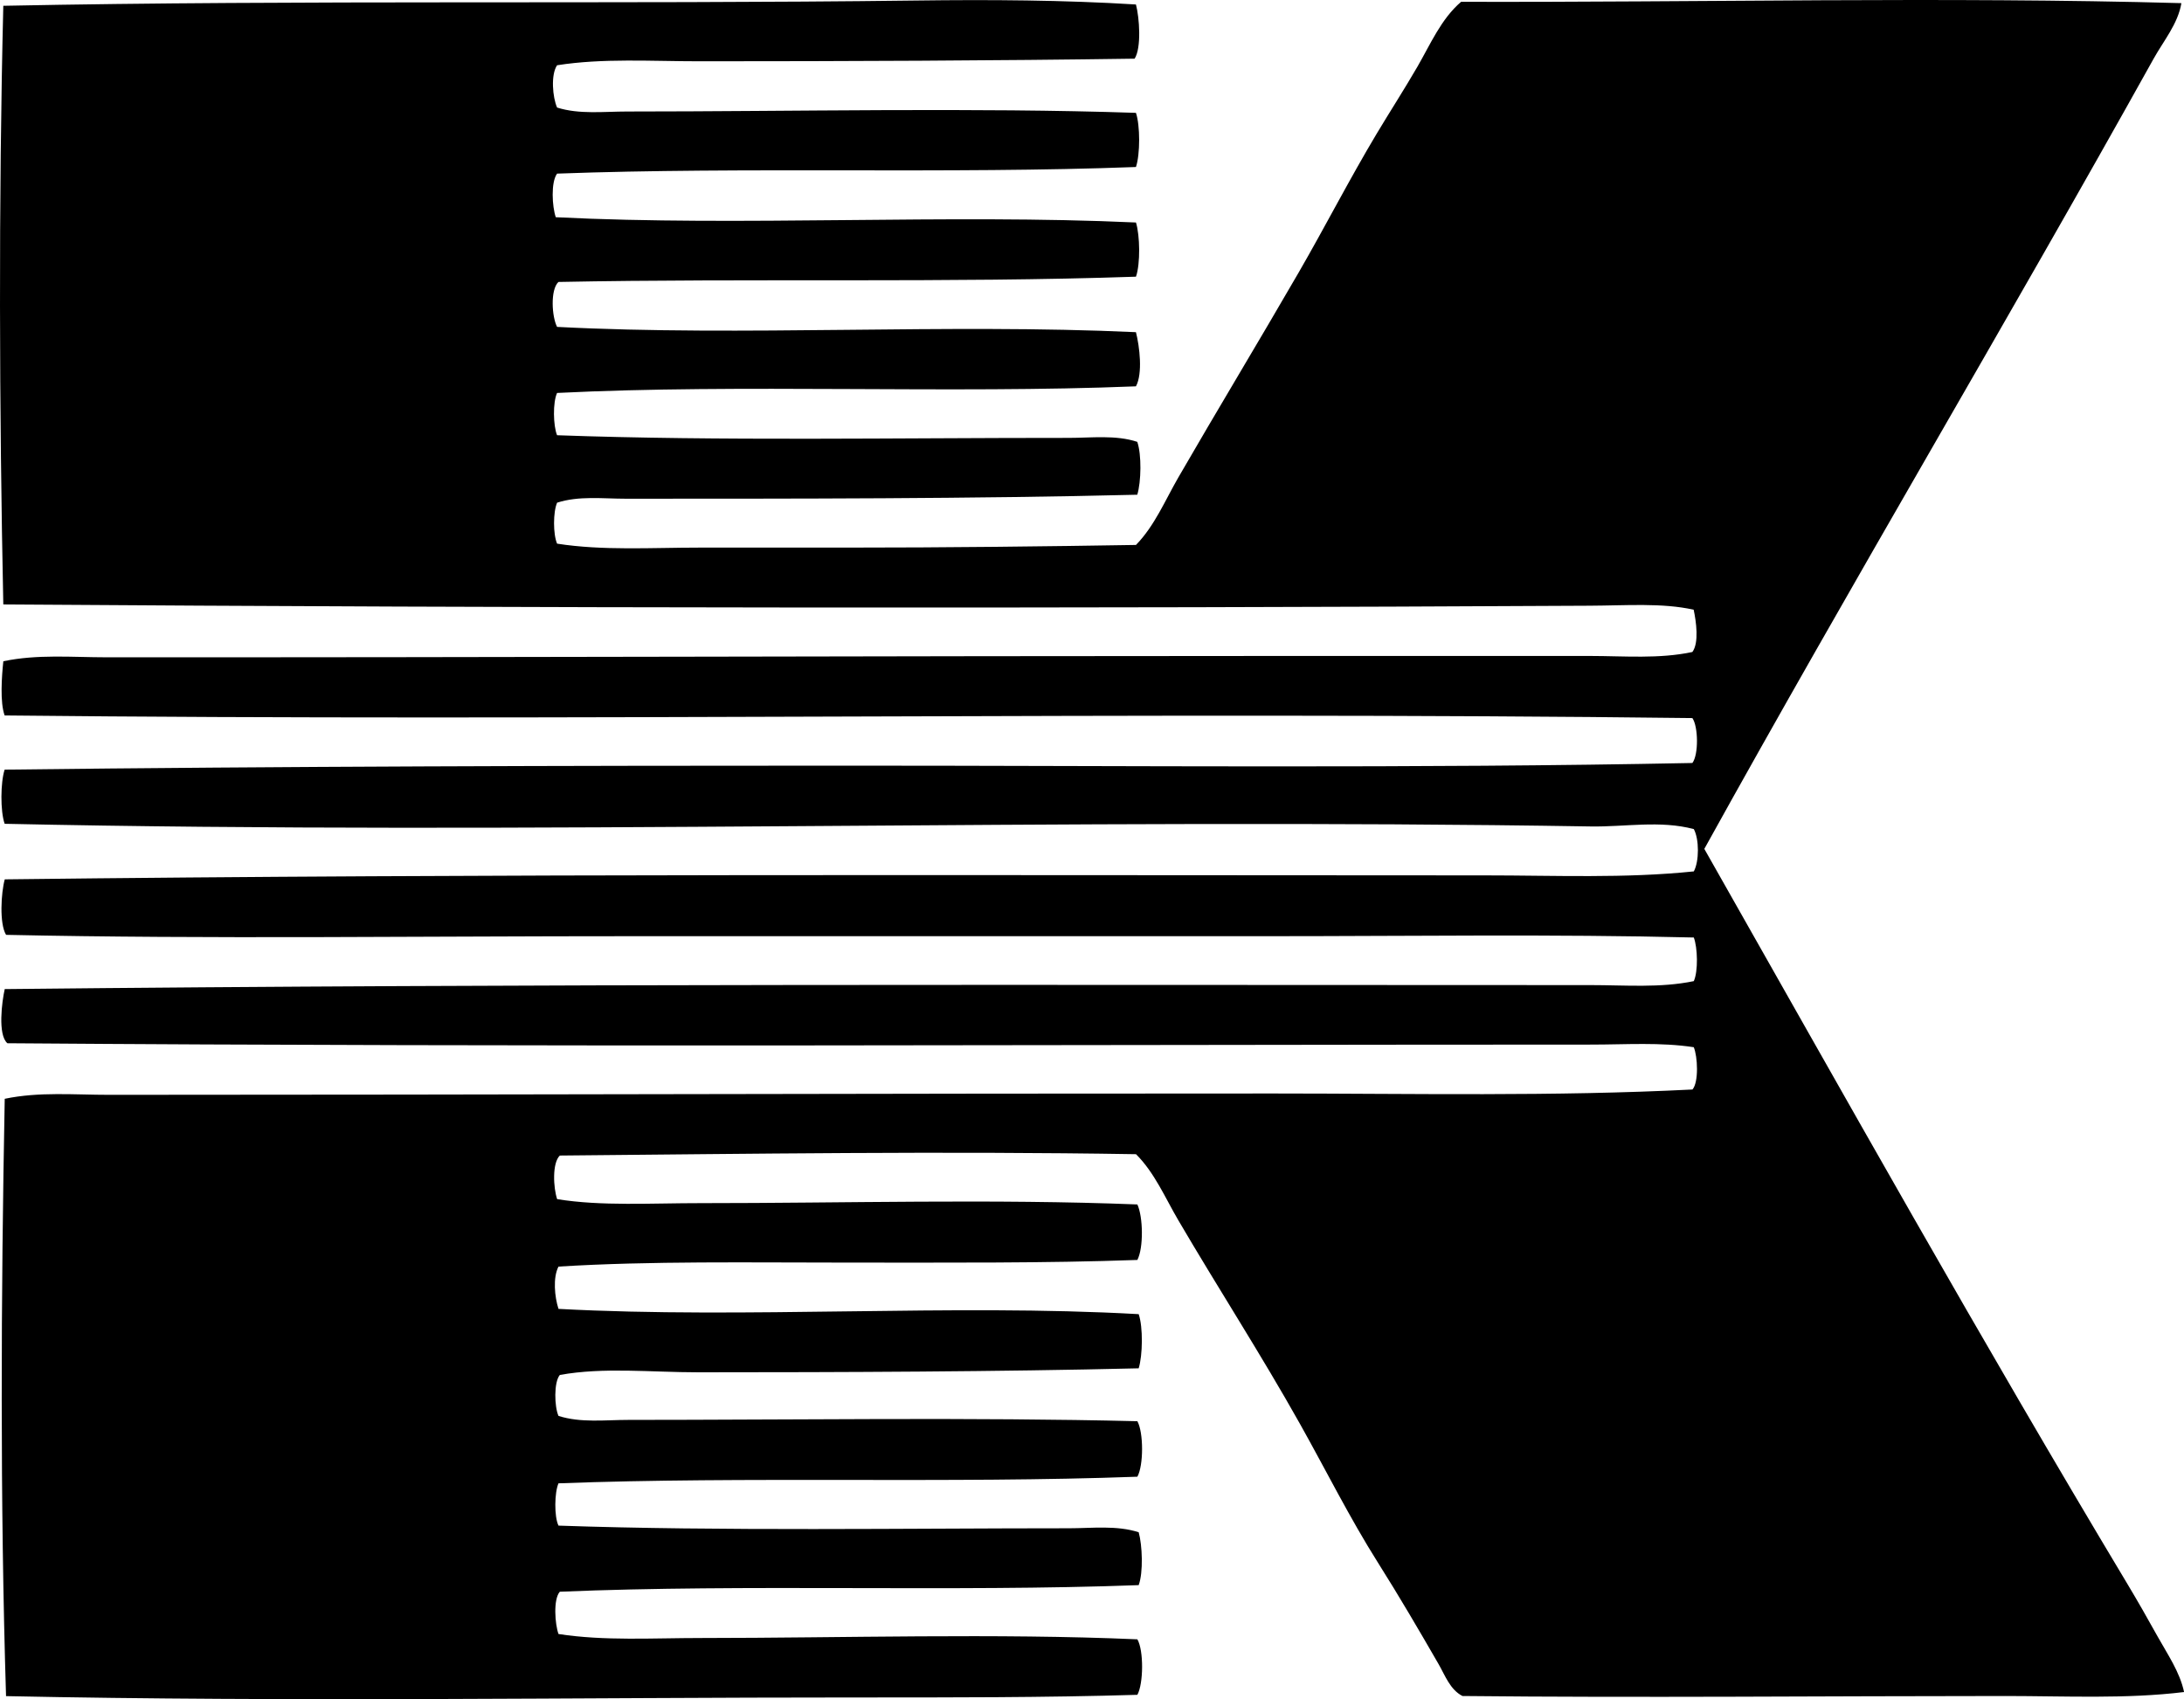 <?xml version="1.0" encoding="iso-8859-1"?>
<!-- Generator: Adobe Illustrator 19.2.0, SVG Export Plug-In . SVG Version: 6.00 Build 0)  -->
<svg version="1.1" xmlns="http://www.w3.org/2000/svg" xmlns:xlink="http://www.w3.org/1999/xlink" x="0px" y="0px"
	 viewBox="0 0 79.883 62.15" style="enable-background:new 0 0 79.883 62.15;" xml:space="preserve">
<g id="kent_x5F_county_x5F_memorial_x5F_hospital">
	<path style="fill-rule:evenodd;clip-rule:evenodd;" d="M41.549,0.164c0.127,0.479,0.207,1.58-0.048,1.982
		C36.429,2.22,30.963,2.241,25.597,2.242c-1.78,0-3.554-0.118-5.221,0.145c-0.236,0.348-0.164,1.174,0,1.547
		c0.811,0.257,1.703,0.145,2.562,0.145c6.072-0.001,12.719-0.149,18.611,0.049c0.156,0.466,0.156,1.516,0,1.981
		C34.67,6.368,27.261,6.097,20.376,6.351c-0.232,0.317-0.181,1.205-0.048,1.595c6.794,0.342,14.316-0.125,21.222,0.193
		c0.146,0.476,0.164,1.509,0,1.982c-6.831,0.234-14.12,0.054-21.125,0.193c-0.303,0.292-0.24,1.276-0.049,1.644
		c6.837,0.355,14.175-0.13,21.173,0.193c0.133,0.525,0.254,1.509,0,1.981c-6.79,0.276-14.446-0.094-21.173,0.242
		c-0.16,0.342-0.143,1.201,0,1.547c5.951,0.216,12.437,0.094,18.708,0.097c0.844,0,1.722-0.115,2.514,0.145
		c0.162,0.471,0.143,1.46,0,1.934c-6.064,0.15-12.482,0.145-18.707,0.146c-0.846,0-1.717-0.112-2.514,0.145
		c-0.149,0.339-0.149,1.16,0,1.499c1.669,0.261,3.452,0.144,5.221,0.144c1.774,0.001,3.577,0,5.366,0
		c3.637,0.001,7.357-0.044,10.586-0.097c0.682-0.7,1.062-1.625,1.547-2.465c1.418-2.454,2.94-4.971,4.399-7.493
		c0.973-1.682,1.863-3.422,2.852-5.075c0.495-0.826,1.019-1.637,1.499-2.466c0.473-0.817,0.863-1.741,1.595-2.369
		c8.68,0.025,17.691-0.192,26.346,0.049c-0.127,0.758-0.655,1.383-1.015,2.03c-5.376,9.657-11.044,19.17-16.435,28.907
		c5.124,9.034,10.138,17.991,15.469,26.878c0.38,0.633,0.751,1.284,1.112,1.934c0.359,0.646,0.81,1.292,0.967,2.03
		c-2.11,0.259-4.33,0.146-6.526,0.145c-6.576,0-13.367,0.069-19.868,0c-0.453-0.229-0.642-0.765-0.87-1.16
		c-0.711-1.233-1.441-2.483-2.224-3.722c-1.03-1.631-1.902-3.383-2.852-5.076c-1.412-2.518-2.98-4.942-4.447-7.444
		c-0.486-0.829-0.865-1.735-1.547-2.417c-7.071-0.116-14.066-0.014-21.076,0.049c-0.285,0.278-0.237,1.187-0.097,1.595
		c1.617,0.262,3.435,0.145,5.27,0.146c5.208,0.001,10.695-0.16,15.952,0.048c0.209,0.456,0.231,1.579,0,2.03
		c-3.381,0.122-6.97,0.096-10.586,0.097c-3.583,0.001-7.215-0.063-10.587,0.146c-0.21,0.399-0.143,1.112,0,1.547
		c6.867,0.371,14.356-0.195,21.221,0.193c0.163,0.473,0.146,1.506,0,1.981c-5.14,0.125-10.809,0.145-16.098,0.146
		c-1.759,0-3.475-0.193-5.075,0.097c-0.223,0.267-0.199,1.166-0.048,1.498c0.814,0.261,1.698,0.146,2.562,0.146
		c5.946,0,12.611-0.099,18.611,0.048c0.229,0.416,0.229,1.615,0,2.03c-6.883,0.253-14.298-0.018-21.173,0.242
		c-0.148,0.33-0.162,1.22,0,1.547c5.893,0.206,12.761,0.097,18.659,0.097c0.858,0,1.755-0.115,2.562,0.146
		c0.133,0.474,0.172,1.466,0,1.934c-6.872,0.255-14.313-0.047-21.173,0.241c-0.246,0.277-0.177,1.194-0.048,1.547
		c1.676,0.259,3.448,0.146,5.221,0.146c5.193-0.002,10.781-0.177,15.952,0.048c0.236,0.408,0.224,1.62,0,2.03
		c-3.388,0.102-6.883,0.097-10.345,0.097c-10.013-0.001-20.658,0.17-31.035-0.049c-0.219-7.084-0.186-14.635-0.048-21.85
		c1.251-0.263,2.543-0.145,3.819-0.145c14.371-0.001,28.498-0.053,42.588-0.049c5.114,0.001,10.243,0.112,15.324-0.146
		c0.235-0.268,0.191-1.208,0.048-1.547c-1.214-0.186-2.47-0.097-3.722-0.096c-19.423,0.002-38.695,0.096-57.96-0.049
		c-0.358-0.308-0.201-1.52-0.097-1.981c19.41-0.205,38.251-0.146,58.009-0.146c1.261,0,2.537,0.111,3.771-0.145
		c0.164-0.36,0.14-1.232,0-1.596c-5.142-0.127-10.319-0.048-15.517-0.048c-7.715-0.002-15.239,0-23.252,0
		c-7.833-0.002-15.571,0.109-22.962-0.049c-0.251-0.41-0.182-1.545-0.048-2.03c17.837-0.214,35.889-0.146,54.142-0.145
		c2.545,0,5.121,0.116,7.638-0.146c0.199-0.369,0.199-1.178,0-1.547c-1.229-0.329-2.521-0.076-3.771-0.097
		C39.14,29.919,19.281,30.546,0.17,30.134c-0.162-0.46-0.152-1.521,0-1.981c10.154-0.121,20.558-0.146,30.793-0.146
		c10.414,0,20.808,0.106,30.938-0.097c0.232-0.304,0.216-1.336,0-1.643C41.946,26.023,20.67,26.391,0.17,26.171
		c-0.175-0.478-0.107-1.429-0.048-1.982c1.233-0.262,2.512-0.146,3.77-0.145c14.418,0.006,28.239-0.049,42.636-0.049
		c3.906,0.001,7.841,0,11.65,0c1.233,0.001,2.51,0.114,3.722-0.145c0.252-0.334,0.139-1.125,0.048-1.547
		c-1.155-0.257-2.46-0.152-3.819-0.146C39.136,22.26,19.169,22.244,0.121,22.11c-0.147-7.003-0.175-14.821,0-21.898
		c10.967-0.22,22.3-0.053,33.403-0.193C36.205-0.016,38.911,0.001,41.549,0.164z"/>
</g>
<g id="Layer_1">
</g>
</svg>
